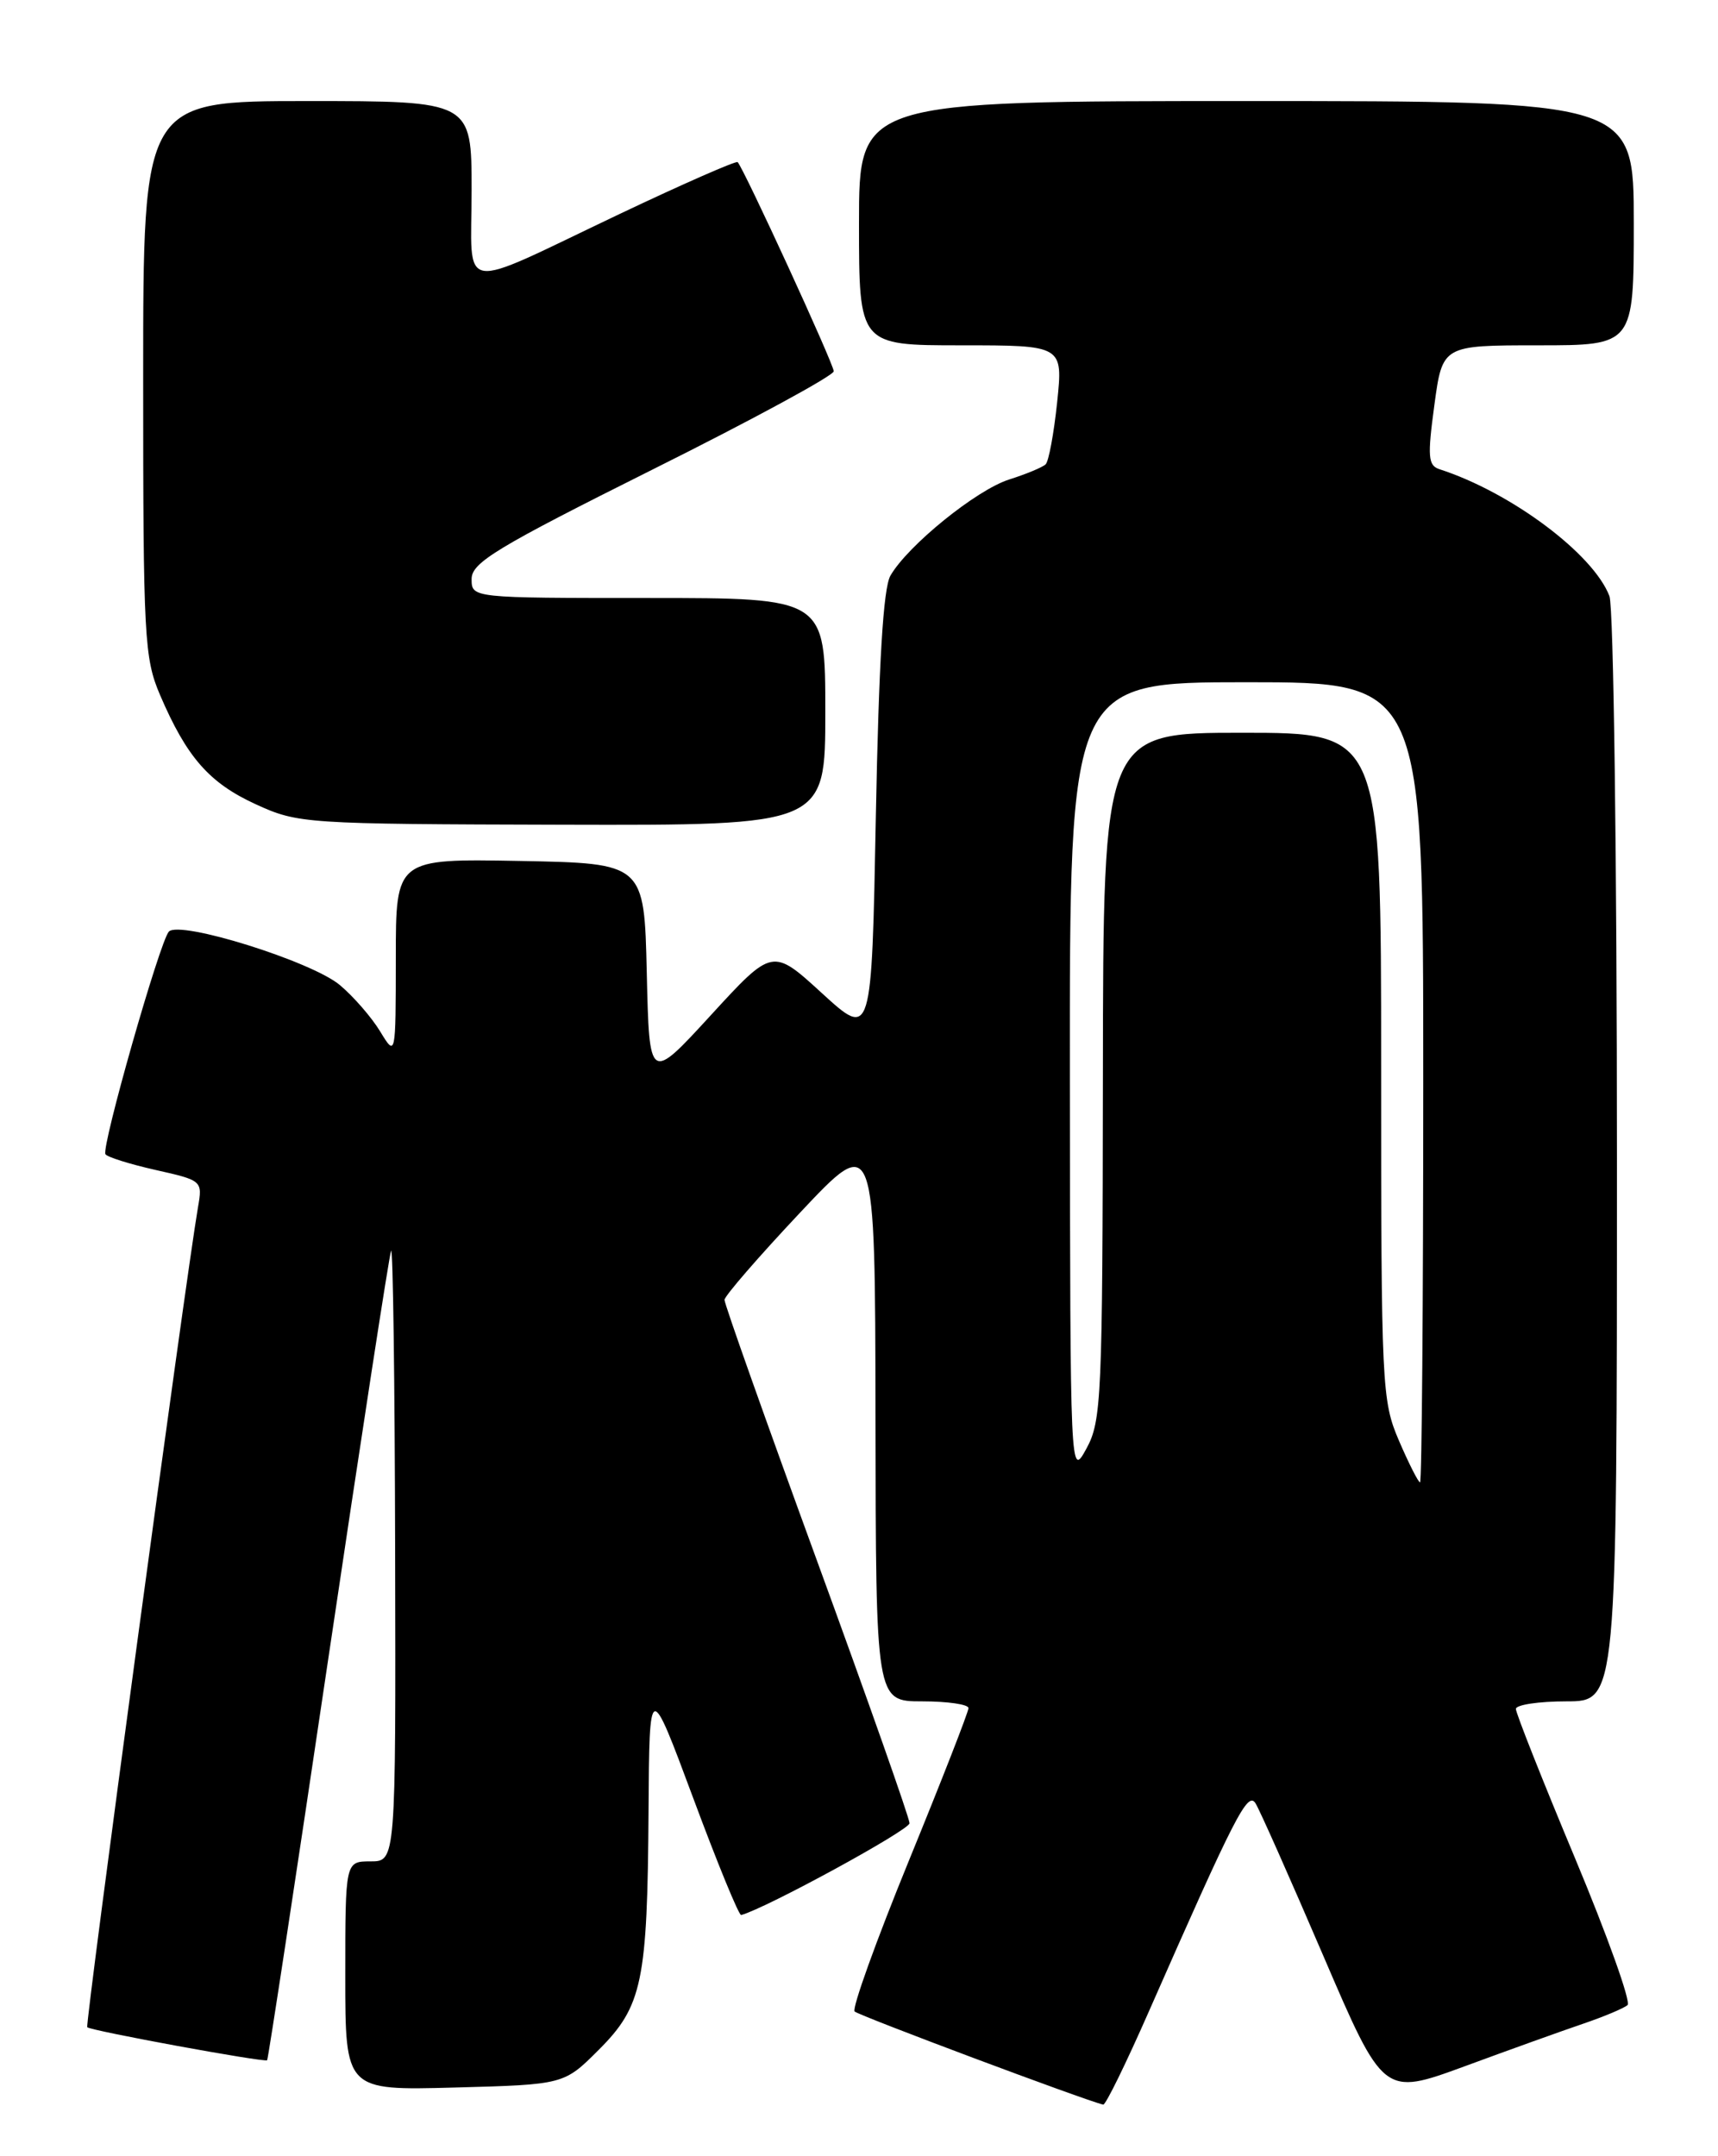 <?xml version="1.0" encoding="UTF-8" standalone="no"?>
<!DOCTYPE svg PUBLIC "-//W3C//DTD SVG 1.1//EN" "http://www.w3.org/Graphics/SVG/1.1/DTD/svg11.dtd" >
<svg xmlns="http://www.w3.org/2000/svg" xmlns:xlink="http://www.w3.org/1999/xlink" version="1.1" viewBox="0 0 204 256">
 <g >
 <path fill="currentColor"
d=" M 136.45 238.75 C 146.65 215.57 148.15 212.63 149.08 214.10 C 149.57 214.87 153.18 223.01 157.12 232.18 C 164.28 248.86 164.28 248.86 173.89 245.34 C 179.17 243.39 185.53 241.11 188.00 240.27 C 190.47 239.43 192.84 238.43 193.26 238.06 C 193.68 237.68 190.87 229.83 187.01 220.59 C 183.15 211.36 180.00 203.40 180.00 202.90 C 180.00 202.41 182.70 202.00 186.00 202.00 C 192.00 202.00 192.00 202.00 192.00 137.57 C 192.00 102.13 191.60 72.07 191.11 70.78 C 189.20 65.76 179.41 58.45 170.93 55.71 C 169.57 55.27 169.49 54.23 170.32 48.10 C 171.28 41.00 171.28 41.00 182.64 41.00 C 194.00 41.00 194.00 41.00 194.00 26.50 C 194.00 12.00 194.00 12.00 148.00 12.00 C 102.00 12.00 102.00 12.00 102.00 26.50 C 102.00 41.00 102.00 41.00 114.12 41.00 C 126.23 41.00 126.23 41.00 125.53 47.75 C 125.14 51.46 124.53 54.78 124.16 55.13 C 123.80 55.48 121.85 56.29 119.83 56.93 C 115.93 58.17 107.78 64.78 105.73 68.35 C 104.88 69.84 104.35 78.67 104.00 96.91 C 103.50 123.31 103.50 123.31 97.61 117.93 C 91.73 112.55 91.73 112.55 84.41 120.53 C 77.10 128.50 77.10 128.50 76.80 115.50 C 76.50 102.50 76.50 102.50 61.75 102.22 C 47.00 101.95 47.00 101.95 47.00 113.72 C 46.99 125.50 46.99 125.50 45.14 122.46 C 44.12 120.78 41.97 118.31 40.36 116.96 C 37.03 114.15 21.33 109.24 20.05 110.61 C 18.98 111.76 12.01 136.21 12.52 137.04 C 12.74 137.38 15.42 138.22 18.48 138.91 C 24.01 140.15 24.06 140.19 23.51 143.33 C 22.04 151.87 10.08 240.41 10.36 240.69 C 10.78 241.11 31.43 244.90 31.72 244.61 C 31.84 244.50 35.11 223.05 38.98 196.95 C 42.86 170.85 46.21 149.05 46.44 148.50 C 46.66 147.95 46.88 164.04 46.92 184.25 C 47.00 221.00 47.00 221.00 44.00 221.00 C 41.00 221.00 41.00 221.00 41.00 234.60 C 41.00 248.20 41.00 248.20 53.99 247.85 C 66.97 247.50 66.97 247.50 71.10 243.37 C 76.28 238.19 76.88 235.28 77.01 215.00 C 77.11 199.50 77.11 199.50 82.32 213.50 C 85.18 221.20 87.74 227.44 88.01 227.37 C 90.97 226.57 108.00 217.28 108.00 216.47 C 108.00 215.87 103.05 201.83 97.00 185.27 C 90.95 168.71 86.01 154.78 86.03 154.33 C 86.04 153.87 90.07 149.22 94.98 144.00 C 103.91 134.50 103.91 134.50 103.96 168.25 C 104.00 202.00 104.00 202.00 109.50 202.00 C 112.53 202.00 115.00 202.36 115.00 202.80 C 115.00 203.25 111.82 211.39 107.93 220.90 C 104.04 230.41 101.14 238.47 101.48 238.82 C 101.97 239.31 128.84 249.38 131.00 249.88 C 131.28 249.95 133.73 244.94 136.45 238.75 Z  M 98.00 84.50 C 98.00 71.00 98.00 71.00 77.00 71.00 C 56.00 71.00 56.00 71.00 56.00 68.74 C 56.00 66.79 59.01 64.98 77.50 55.74 C 89.33 49.84 99.00 44.59 99.00 44.08 C 99.00 43.22 88.32 19.99 87.59 19.25 C 87.40 19.07 81.11 21.83 73.61 25.39 C 54.00 34.71 56.00 35.04 56.00 22.57 C 56.00 12.00 56.00 12.00 36.50 12.00 C 17.00 12.00 17.00 12.00 17.00 44.92 C 17.00 75.69 17.13 78.14 19.01 82.53 C 22.18 89.92 24.85 92.96 30.37 95.49 C 35.39 97.79 36.17 97.84 66.75 97.92 C 98.00 98.00 98.00 98.00 98.00 84.50 Z  M 166.12 171.06 C 164.08 166.31 164.00 164.68 164.00 126.56 C 164.00 87.00 164.00 87.00 147.50 87.00 C 131.00 87.00 131.00 87.00 130.96 127.75 C 130.92 165.98 130.80 168.72 129.00 172.00 C 127.09 175.49 127.08 175.37 127.04 128.25 C 127.00 81.00 127.00 81.00 148.00 81.00 C 169.00 81.00 169.00 81.00 169.00 128.50 C 169.00 154.62 168.83 176.00 168.62 176.00 C 168.42 176.00 167.29 173.78 166.12 171.06 Z "/>
</g>
</svg>